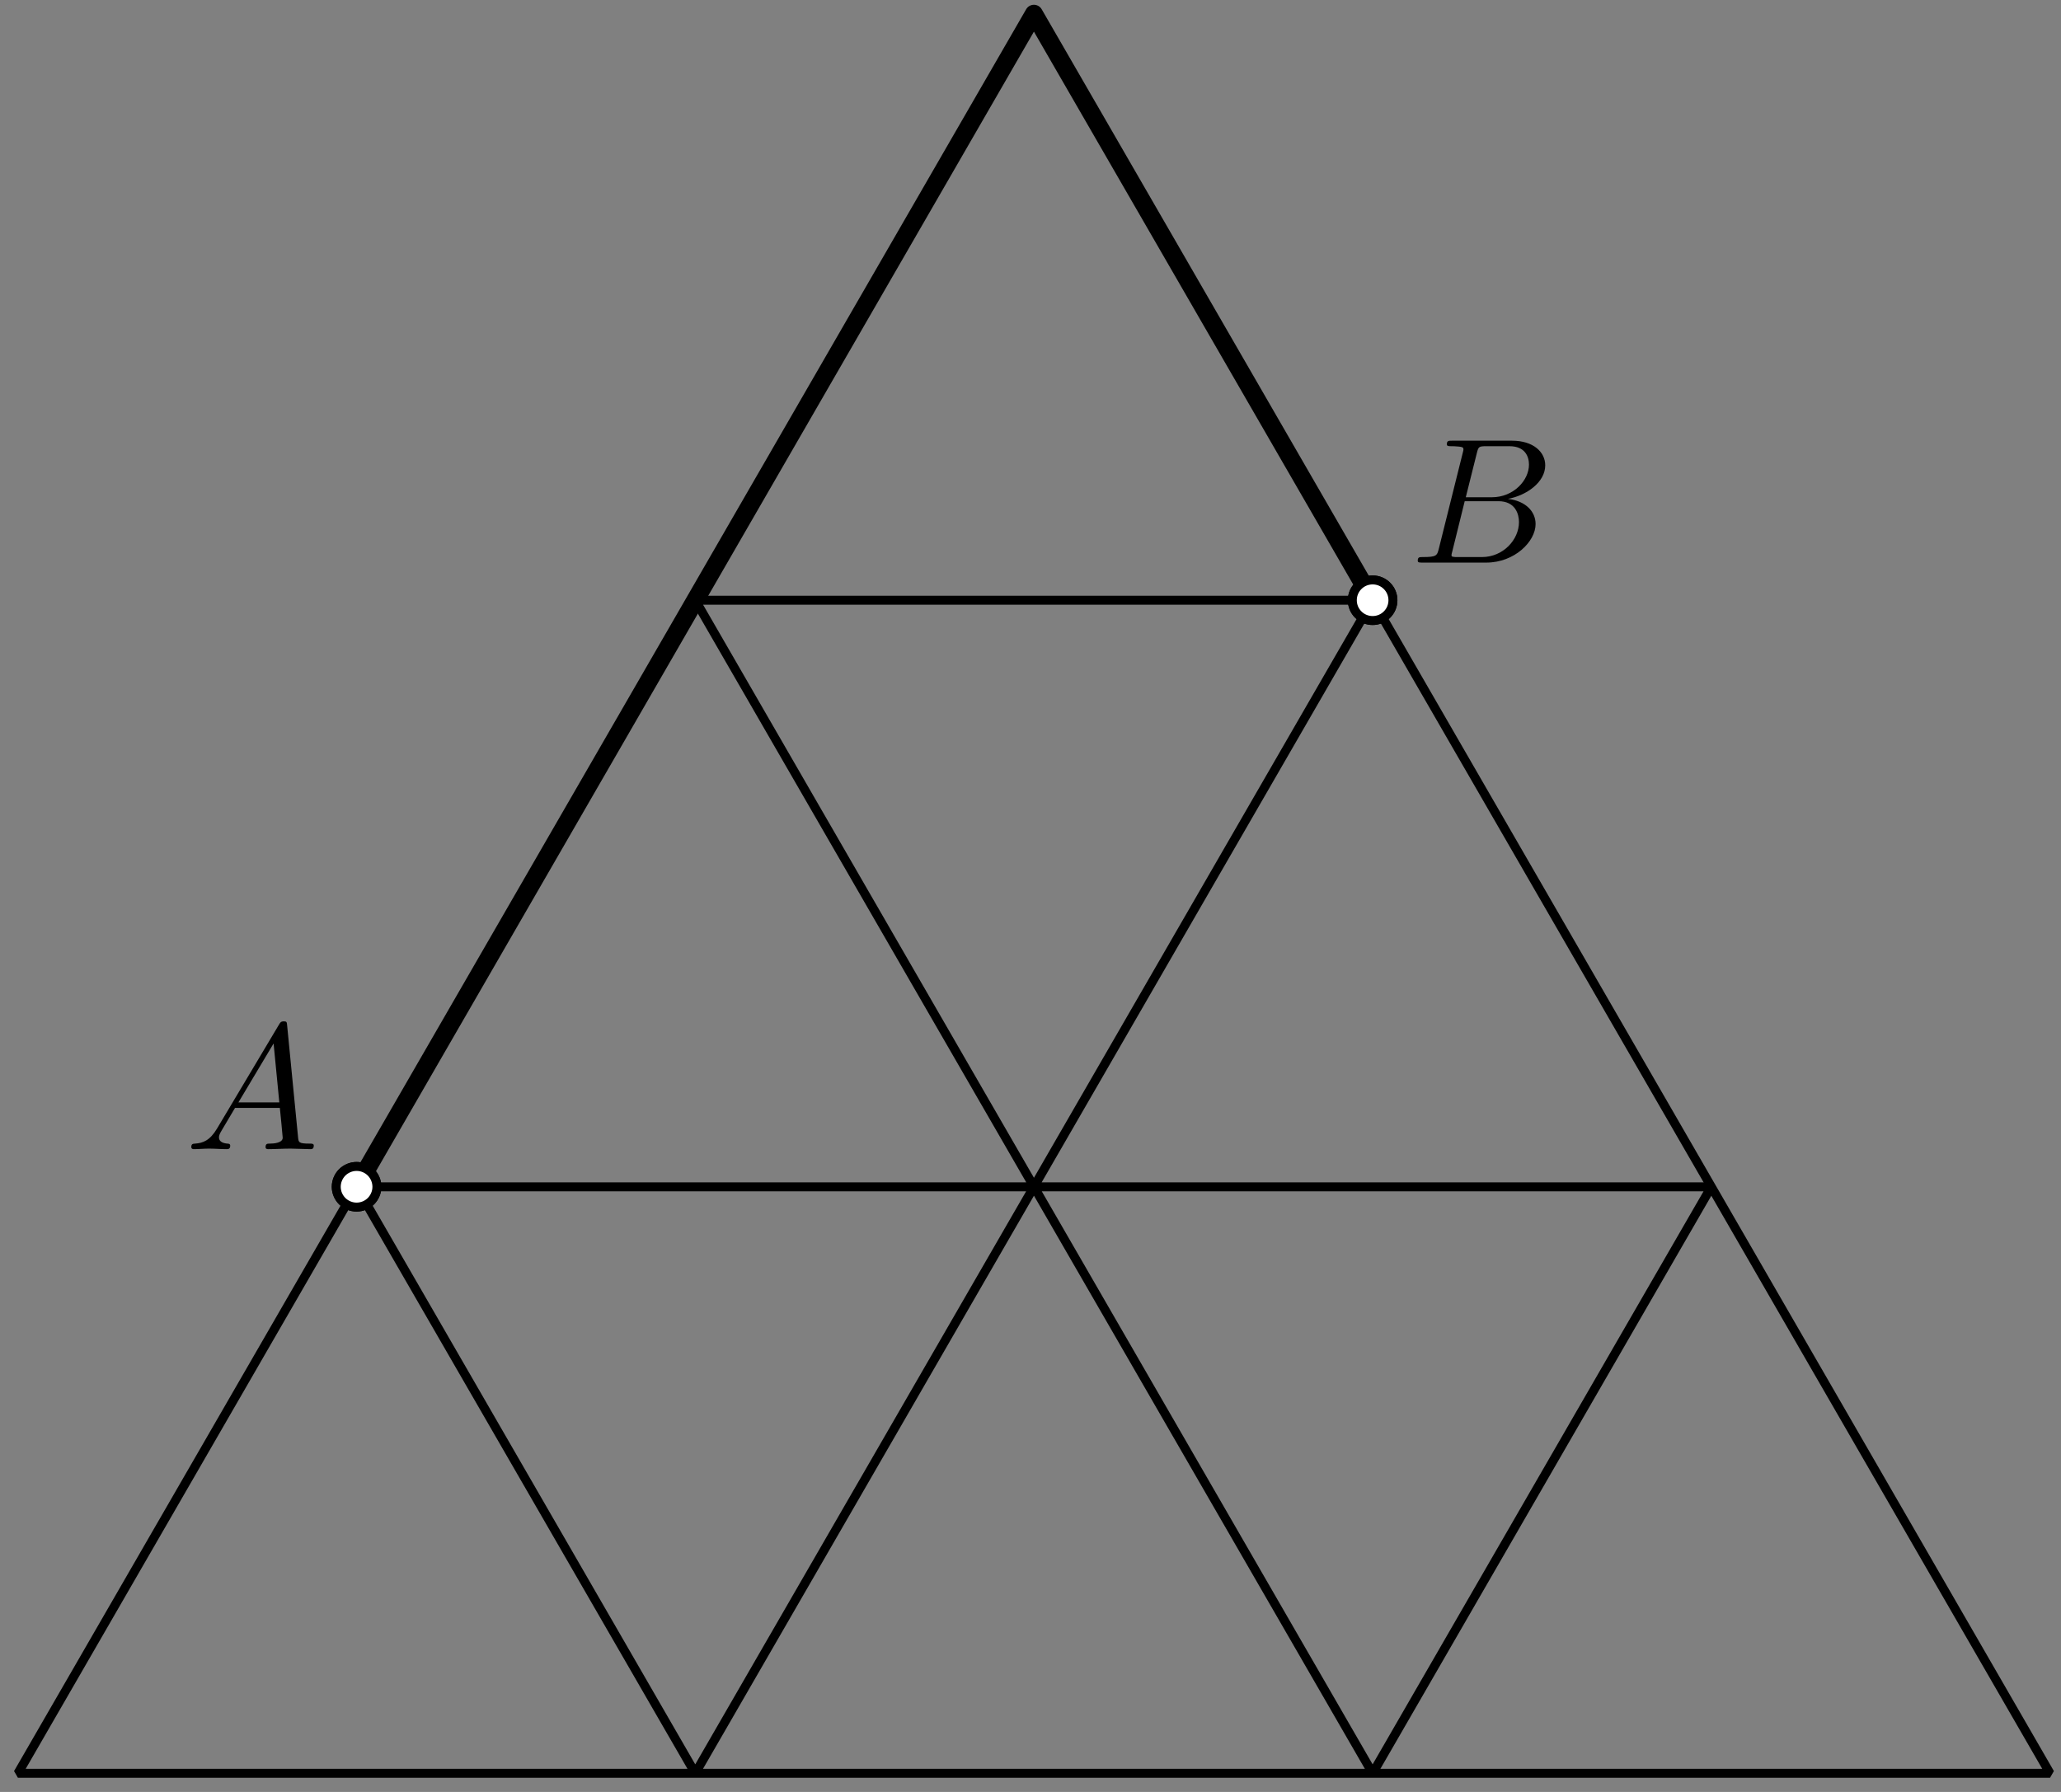 <?xml version='1.0' encoding='UTF-8'?>
<!-- This file was generated by dvisvgm 3.1.1 -->
<svg version='1.1' xmlns='http://www.w3.org/2000/svg' xmlns:xlink='http://www.w3.org/1999/xlink' width='115pt' height='100pt' viewBox='0 -100 115 100'>
<rect x="0" y="-100" width="115" height="100" fill="#808080" stroke="none"/>
<g id='page1'>
<g transform='matrix(1 0 0 -1 0 0)'>
<path d='M1 1.039H114.387L57.691 99.234Z' stroke='#000' fill='none' stroke-width='.5' stroke-miterlimit='10' stroke-linejoin='bevel'/>
<path d='M38.793 1.039L76.59 66.504H38.797L76.59 1.039L95.488 33.769H19.898Z' stroke='#000' fill='none' stroke-width='.5' stroke-miterlimit='10' stroke-linejoin='bevel'/>
<path d='M21.031 33.769C21.031 34.07 20.91 34.359 20.699 34.574C20.488 34.785 20.199 34.906 19.898 34.906C19.598 34.906 19.309 34.785 19.094 34.574C18.883 34.359 18.762 34.07 18.762 33.769C18.762 33.469 18.883 33.184 19.094 32.969C19.309 32.758 19.598 32.637 19.898 32.637C20.199 32.637 20.488 32.758 20.699 32.969C20.91 33.184 21.031 33.469 21.031 33.769Z' fill='#fff'/>
<path d='M21.031 33.769C21.031 34.07 20.91 34.359 20.699 34.574C20.488 34.785 20.199 34.906 19.898 34.906C19.598 34.906 19.309 34.785 19.094 34.574C18.883 34.359 18.762 34.07 18.762 33.769C18.762 33.469 18.883 33.184 19.094 32.969C19.309 32.758 19.598 32.637 19.898 32.637C20.199 32.637 20.488 32.758 20.699 32.969C20.91 33.184 21.031 33.469 21.031 33.769Z' stroke='#000' fill='none' stroke-width='.5' stroke-miterlimit='10' stroke-linejoin='bevel'/>
<path d='M77.723 66.504C77.723 66.805 77.605 67.094 77.391 67.305C77.18 67.519 76.891 67.637 76.59 67.637C76.289 67.637 76 67.519 75.789 67.305C75.574 67.094 75.457 66.805 75.457 66.504S75.574 65.914 75.789 65.703C76 65.488 76.289 65.371 76.59 65.371C76.891 65.371 77.18 65.488 77.391 65.703C77.605 65.914 77.723 66.203 77.723 66.504Z' fill='#fff'/>
<path d='M77.723 66.504C77.723 66.805 77.605 67.094 77.391 67.305C77.18 67.519 76.891 67.637 76.59 67.637C76.289 67.637 76 67.519 75.789 67.305C75.574 67.094 75.457 66.805 75.457 66.504S75.574 65.914 75.789 65.703C76 65.488 76.289 65.371 76.59 65.371C76.891 65.371 77.18 65.488 77.391 65.703C77.605 65.914 77.723 66.203 77.723 66.504Z' stroke='#000' fill='none' stroke-width='.5' stroke-miterlimit='10' stroke-linejoin='bevel'/>
<path d='M12.108 37.017C11.71 36.349 11.322 36.21 10.883 36.18C10.764 36.17 10.674 36.17 10.674 35.981C10.674 35.921 10.724 35.871 10.803 35.871C11.073 35.871 11.381 35.901 11.66 35.901C11.989 35.901 12.338 35.871 12.656 35.871C12.716 35.871 12.846 35.871 12.846 36.06C12.846 36.17 12.756 36.18 12.686 36.18C12.457 36.2 12.218 36.28 12.218 36.529C12.218 36.648 12.278 36.758 12.358 36.897L13.114 38.172H15.615C15.635 37.963 15.774 36.608 15.774 36.509C15.774 36.21 15.256 36.18 15.057 36.18C14.918 36.18 14.818 36.18 14.818 35.981C14.818 35.871 14.938 35.871 14.957 35.871C15.366 35.871 15.794 35.901 16.203 35.901C16.452 35.901 17.079 35.871 17.328 35.871C17.388 35.871 17.508 35.871 17.508 36.07C17.508 36.18 17.408 36.18 17.278 36.18C16.661 36.18 16.661 36.25 16.631 36.539L16.023 42.764C16.003 42.964 16.003 43.003 15.834 43.003C15.674 43.003 15.635 42.934 15.575 42.834L12.108 37.017ZM13.304 38.481L15.266 41.768L15.585 38.481H13.304Z'/>
<path d='M80.284 69.381C80.184 68.992 80.164 68.913 79.377 68.913C79.208 68.913 79.108 68.913 79.108 68.714C79.108 68.604 79.198 68.604 79.377 68.604H82.933C84.508 68.604 85.683 69.779 85.683 70.755C85.683 71.473 85.105 72.05 84.139 72.16C85.175 72.349 86.221 73.086 86.221 74.033C86.221 74.77 85.563 75.407 84.368 75.407H81.021C80.832 75.407 80.732 75.407 80.732 75.208C80.732 75.099 80.822 75.099 81.011 75.099C81.031 75.099 81.22 75.099 81.389 75.079C81.569 75.059 81.658 75.049 81.658 74.919C81.658 74.879 81.648 74.849 81.619 74.73L80.284 69.381ZM81.788 72.25L82.406 74.72C82.495 75.069 82.515 75.099 82.943 75.099H84.228C85.105 75.099 85.314 74.511 85.314 74.073C85.314 73.196 84.458 72.25 83.242 72.25H81.788ZM81.34 68.913C81.2 68.913 81.18 68.913 81.121 68.923C81.021 68.933 80.991 68.943 80.991 69.022C80.991 69.052 80.991 69.072 81.041 69.251L81.728 72.03H83.611C84.567 72.03 84.756 71.293 84.756 70.865C84.756 69.879 83.87 68.913 82.694 68.913H81.34Z'/>
<path d='M19.898 33.769L57.691 99.234L76.59 66.504' stroke='#000' fill='none' stroke-miterlimit='10' stroke-linecap='round' stroke-linejoin='round'/>
<path d='M21.031 33.769C21.031 34.07 20.91 34.359 20.699 34.574C20.488 34.785 20.199 34.906 19.898 34.906C19.598 34.906 19.309 34.785 19.094 34.574C18.883 34.359 18.762 34.07 18.762 33.769C18.762 33.469 18.883 33.184 19.094 32.969C19.309 32.758 19.598 32.637 19.898 32.637C20.199 32.637 20.488 32.758 20.699 32.969C20.91 33.184 21.031 33.469 21.031 33.769Z' fill='#fff'/>
<path d='M21.031 33.769C21.031 34.07 20.91 34.359 20.699 34.574C20.488 34.785 20.199 34.906 19.898 34.906C19.598 34.906 19.309 34.785 19.094 34.574C18.883 34.359 18.762 34.07 18.762 33.769C18.762 33.469 18.883 33.184 19.094 32.969C19.309 32.758 19.598 32.637 19.898 32.637C20.199 32.637 20.488 32.758 20.699 32.969C20.91 33.184 21.031 33.469 21.031 33.769Z' stroke='#000' fill='none' stroke-width='.5' stroke-miterlimit='10' stroke-linecap='round' stroke-linejoin='round'/>
<path d='M77.723 66.504C77.723 66.805 77.605 67.094 77.391 67.305C77.18 67.519 76.891 67.637 76.59 67.637C76.289 67.637 76 67.519 75.789 67.305C75.574 67.094 75.457 66.805 75.457 66.504S75.574 65.914 75.789 65.703C76 65.488 76.289 65.371 76.59 65.371C76.891 65.371 77.18 65.488 77.391 65.703C77.605 65.914 77.723 66.203 77.723 66.504Z' fill='#fff'/>
<path d='M77.723 66.504C77.723 66.805 77.605 67.094 77.391 67.305C77.18 67.519 76.891 67.637 76.59 67.637C76.289 67.637 76 67.519 75.789 67.305C75.574 67.094 75.457 66.805 75.457 66.504S75.574 65.914 75.789 65.703C76 65.488 76.289 65.371 76.59 65.371C76.891 65.371 77.18 65.488 77.391 65.703C77.605 65.914 77.723 66.203 77.723 66.504Z' stroke='#000' fill='none' stroke-width='.5' stroke-miterlimit='10' stroke-linecap='round' stroke-linejoin='round'/>
</g>
</g>
</svg>